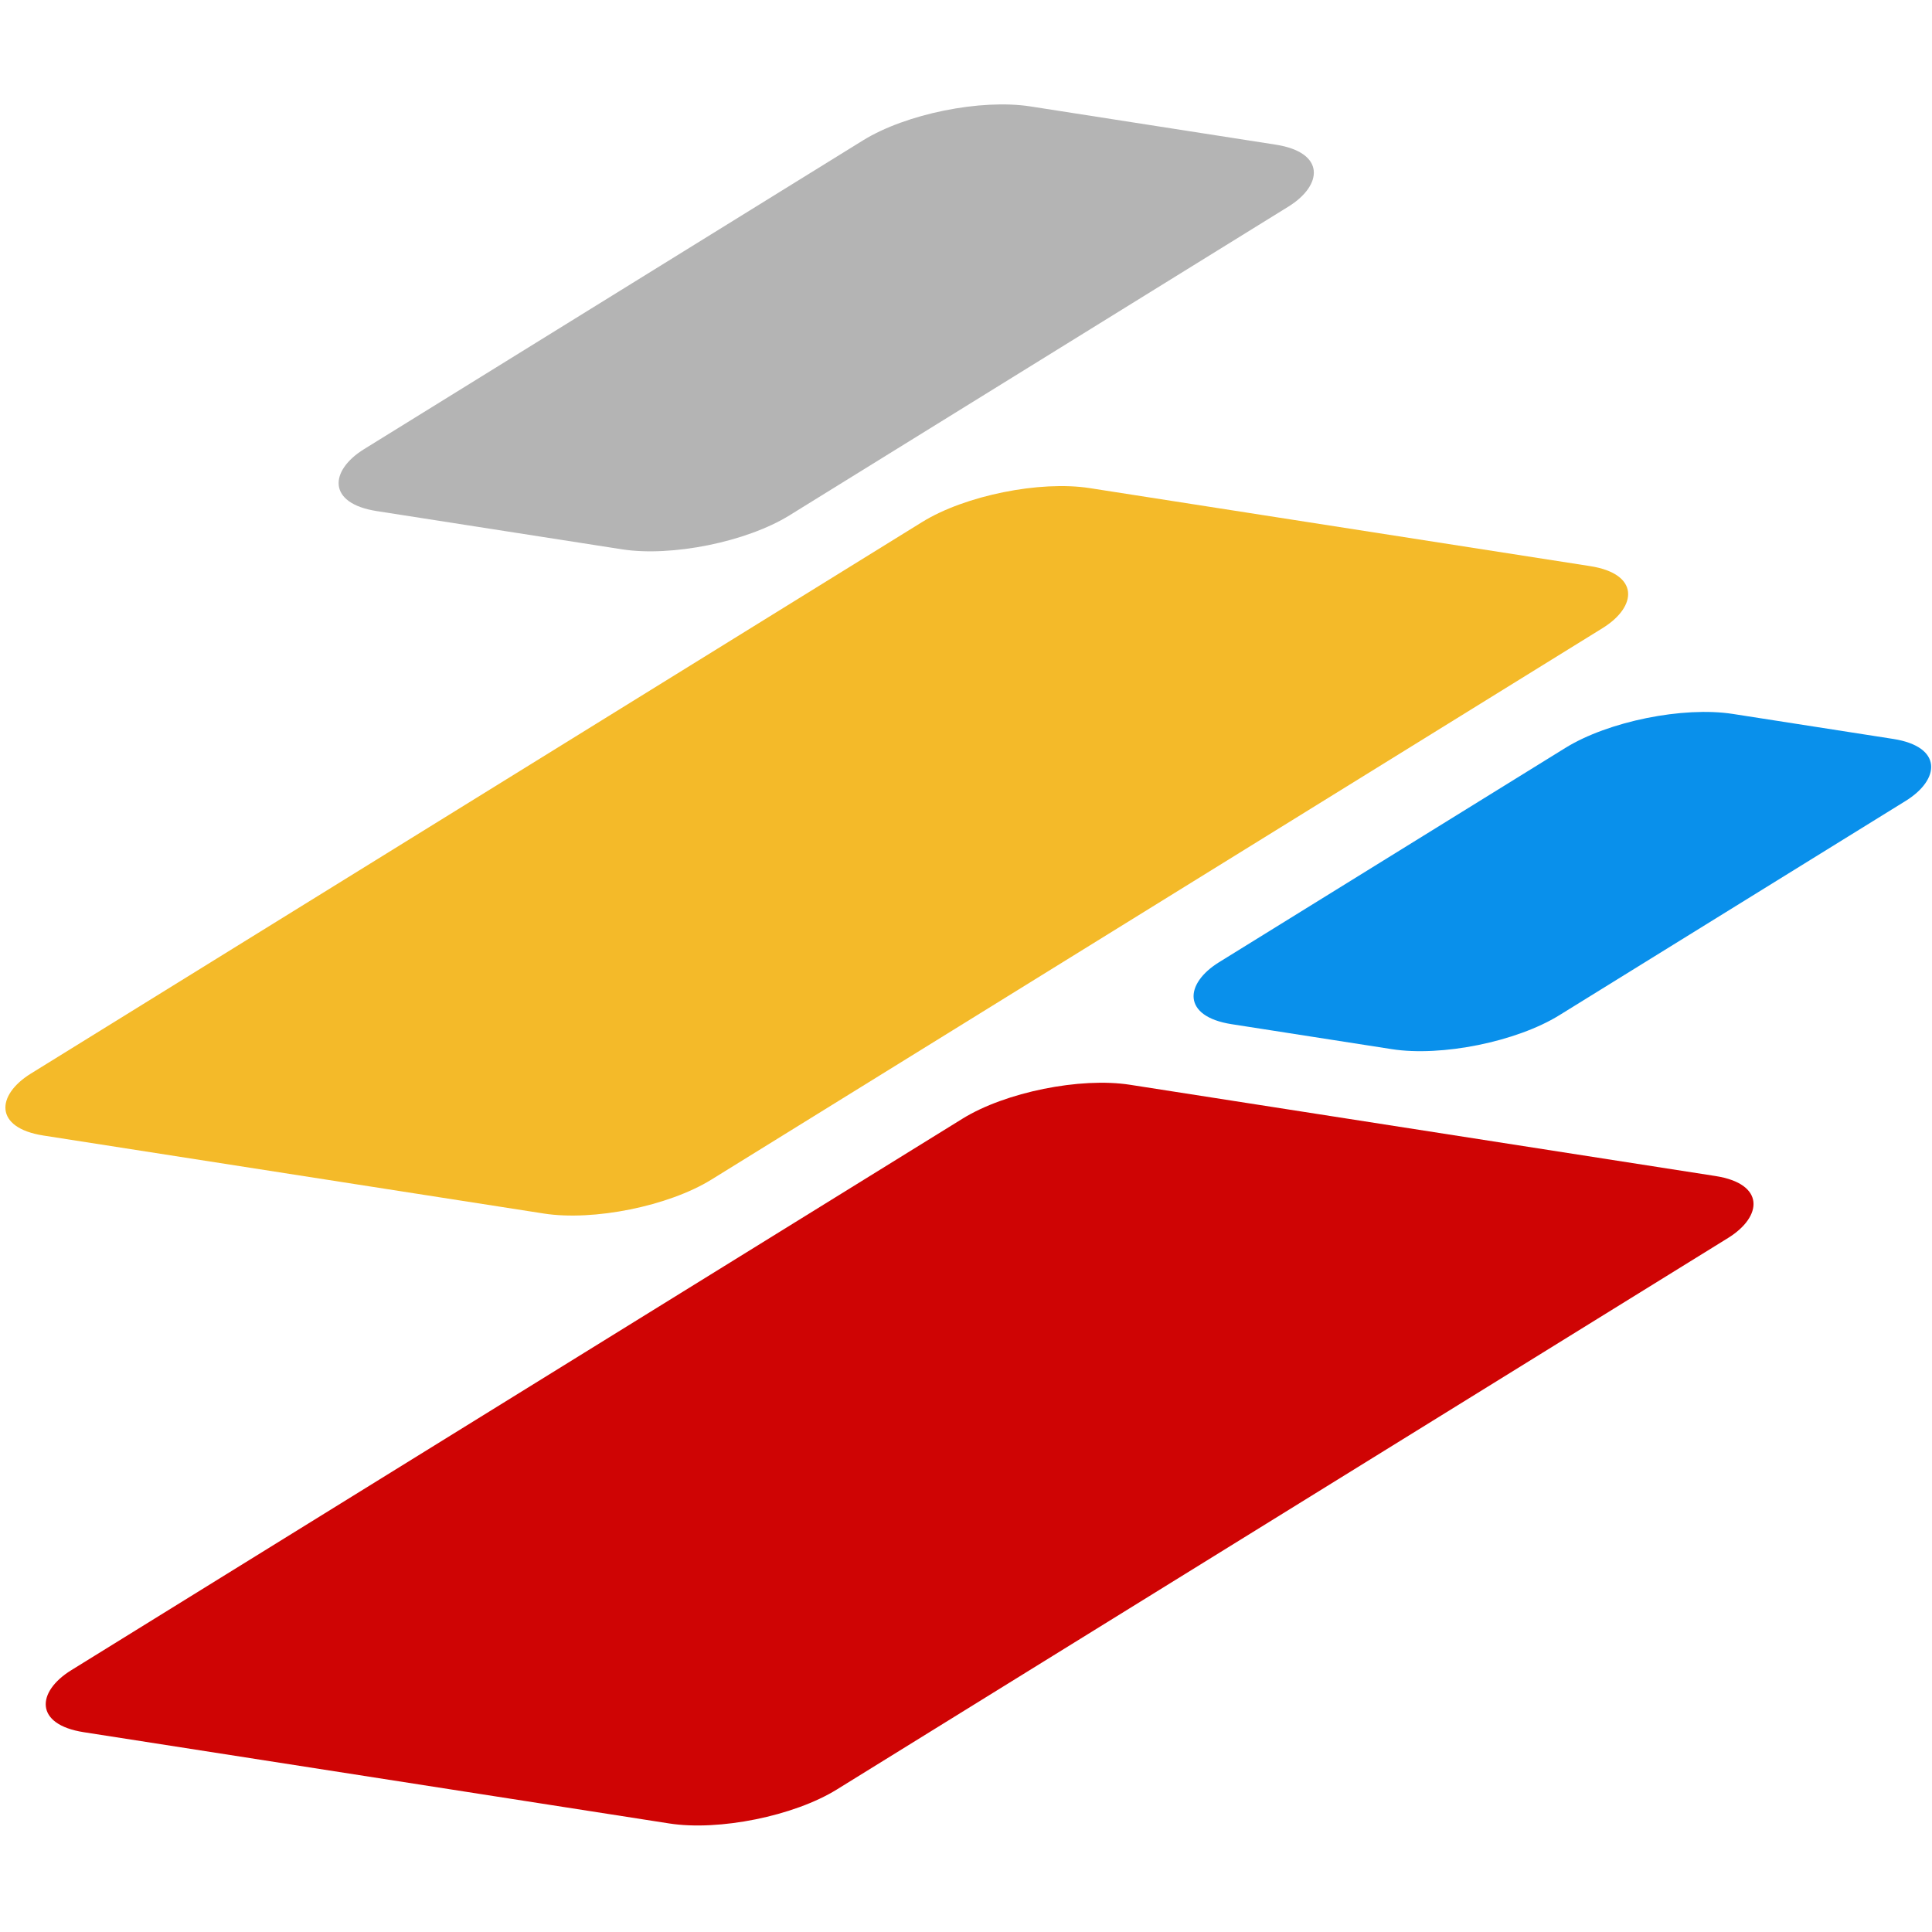<?xml version="1.0" encoding="UTF-8" standalone="no"?>
<!-- Created with Inkscape (http://www.inkscape.org/) -->

<svg
   width="96"
   height="96"
   viewBox="0 0 25.4 25.4"
   version="1.1"
   id="svg627"
   inkscape:version="1.2.1 (9c6d41e410, 2022-07-14)"
   sodipodi:docname="aosc-os.svg"
   xmlns:inkscape="http://www.inkscape.org/namespaces/inkscape"
   xmlns:sodipodi="http://sodipodi.sourceforge.net/DTD/sodipodi-0.dtd"
   xmlns="http://www.w3.org/2000/svg"
   xmlns:svg="http://www.w3.org/2000/svg">
  <sodipodi:namedview
     id="namedview629"
     pagecolor="#ffffff"
     bordercolor="#666666"
     borderopacity="1.0"
     inkscape:showpageshadow="2"
     inkscape:pageopacity="0.0"
     inkscape:pagecheckerboard="0"
     inkscape:deskcolor="#d1d1d1"
     inkscape:document-units="mm"
     showgrid="false"
     inkscape:zoom="2.2347409"
     inkscape:cx="43.852959"
     inkscape:cy="36.022073"
     inkscape:window-width="1920"
     inkscape:window-height="1093"
     inkscape:window-x="0"
     inkscape:window-y="0"
     inkscape:window-maximized="1"
     inkscape:current-layer="layer1" />
  <defs
     id="defs624" />
  <g
     inkscape:label="图层 1"
     inkscape:groupmode="layer"
     id="layer1">
    <g
       id="g13897"
       transform="matrix(0.316,0,0,0.316,-26.839,-17.622)">
      <rect
         style="fill:#cf0404;fill-opacity:1;stroke-width:1.776;stroke-linecap:round;paint-order:stroke fill markers;stop-color:#000000"
         id="rect844-8-5-5"
         width="32.236"
         height="51.209"
         x="234.711"
         y="121.992"
         transform="matrix(0.988,0.154,-0.85,0.526,0,0)"
         rx="3.791" />
      <rect
         style="fill:#f4ba29;fill-opacity:1;stroke-width:1.776;stroke-linecap:round;paint-order:stroke fill markers;stop-color:#000000"
         id="rect844-3-58-04-3"
         width="28.654"
         height="51.209"
         x="200.922"
         y="84.691"
         transform="matrix(0.988,0.154,-0.85,0.526,0,0)"
         rx="3.791" />
      <rect
         style="fill:#0990eb;fill-opacity:1;stroke-width:1.776;stroke-linecap:round;paint-order:stroke fill markers;stop-color:#000000"
         id="rect844-3-5-43-8-8"
         width="14.327"
         height="24.538"
         x="234.836"
         y="92.625"
         transform="matrix(0.988,0.154,-0.85,0.526,0,0)"
         rx="3.791" />
      <rect
         style="fill:#b4b4b4;fill-opacity:1;stroke-width:1.776;stroke-linecap:round;paint-order:stroke fill markers;stop-color:#000000"
         id="rect844-3-6-71-7-8"
         width="17.909"
         height="32.005"
         x="178.187"
         y="61.159"
         transform="matrix(0.988,0.154,-0.85,0.526,0,0)"
         inkscape:transform-center-x="5.6372972"
         inkscape:transform-center-y="33.13425"
         rx="3.791" />
    </g>
  </g>
</svg>

